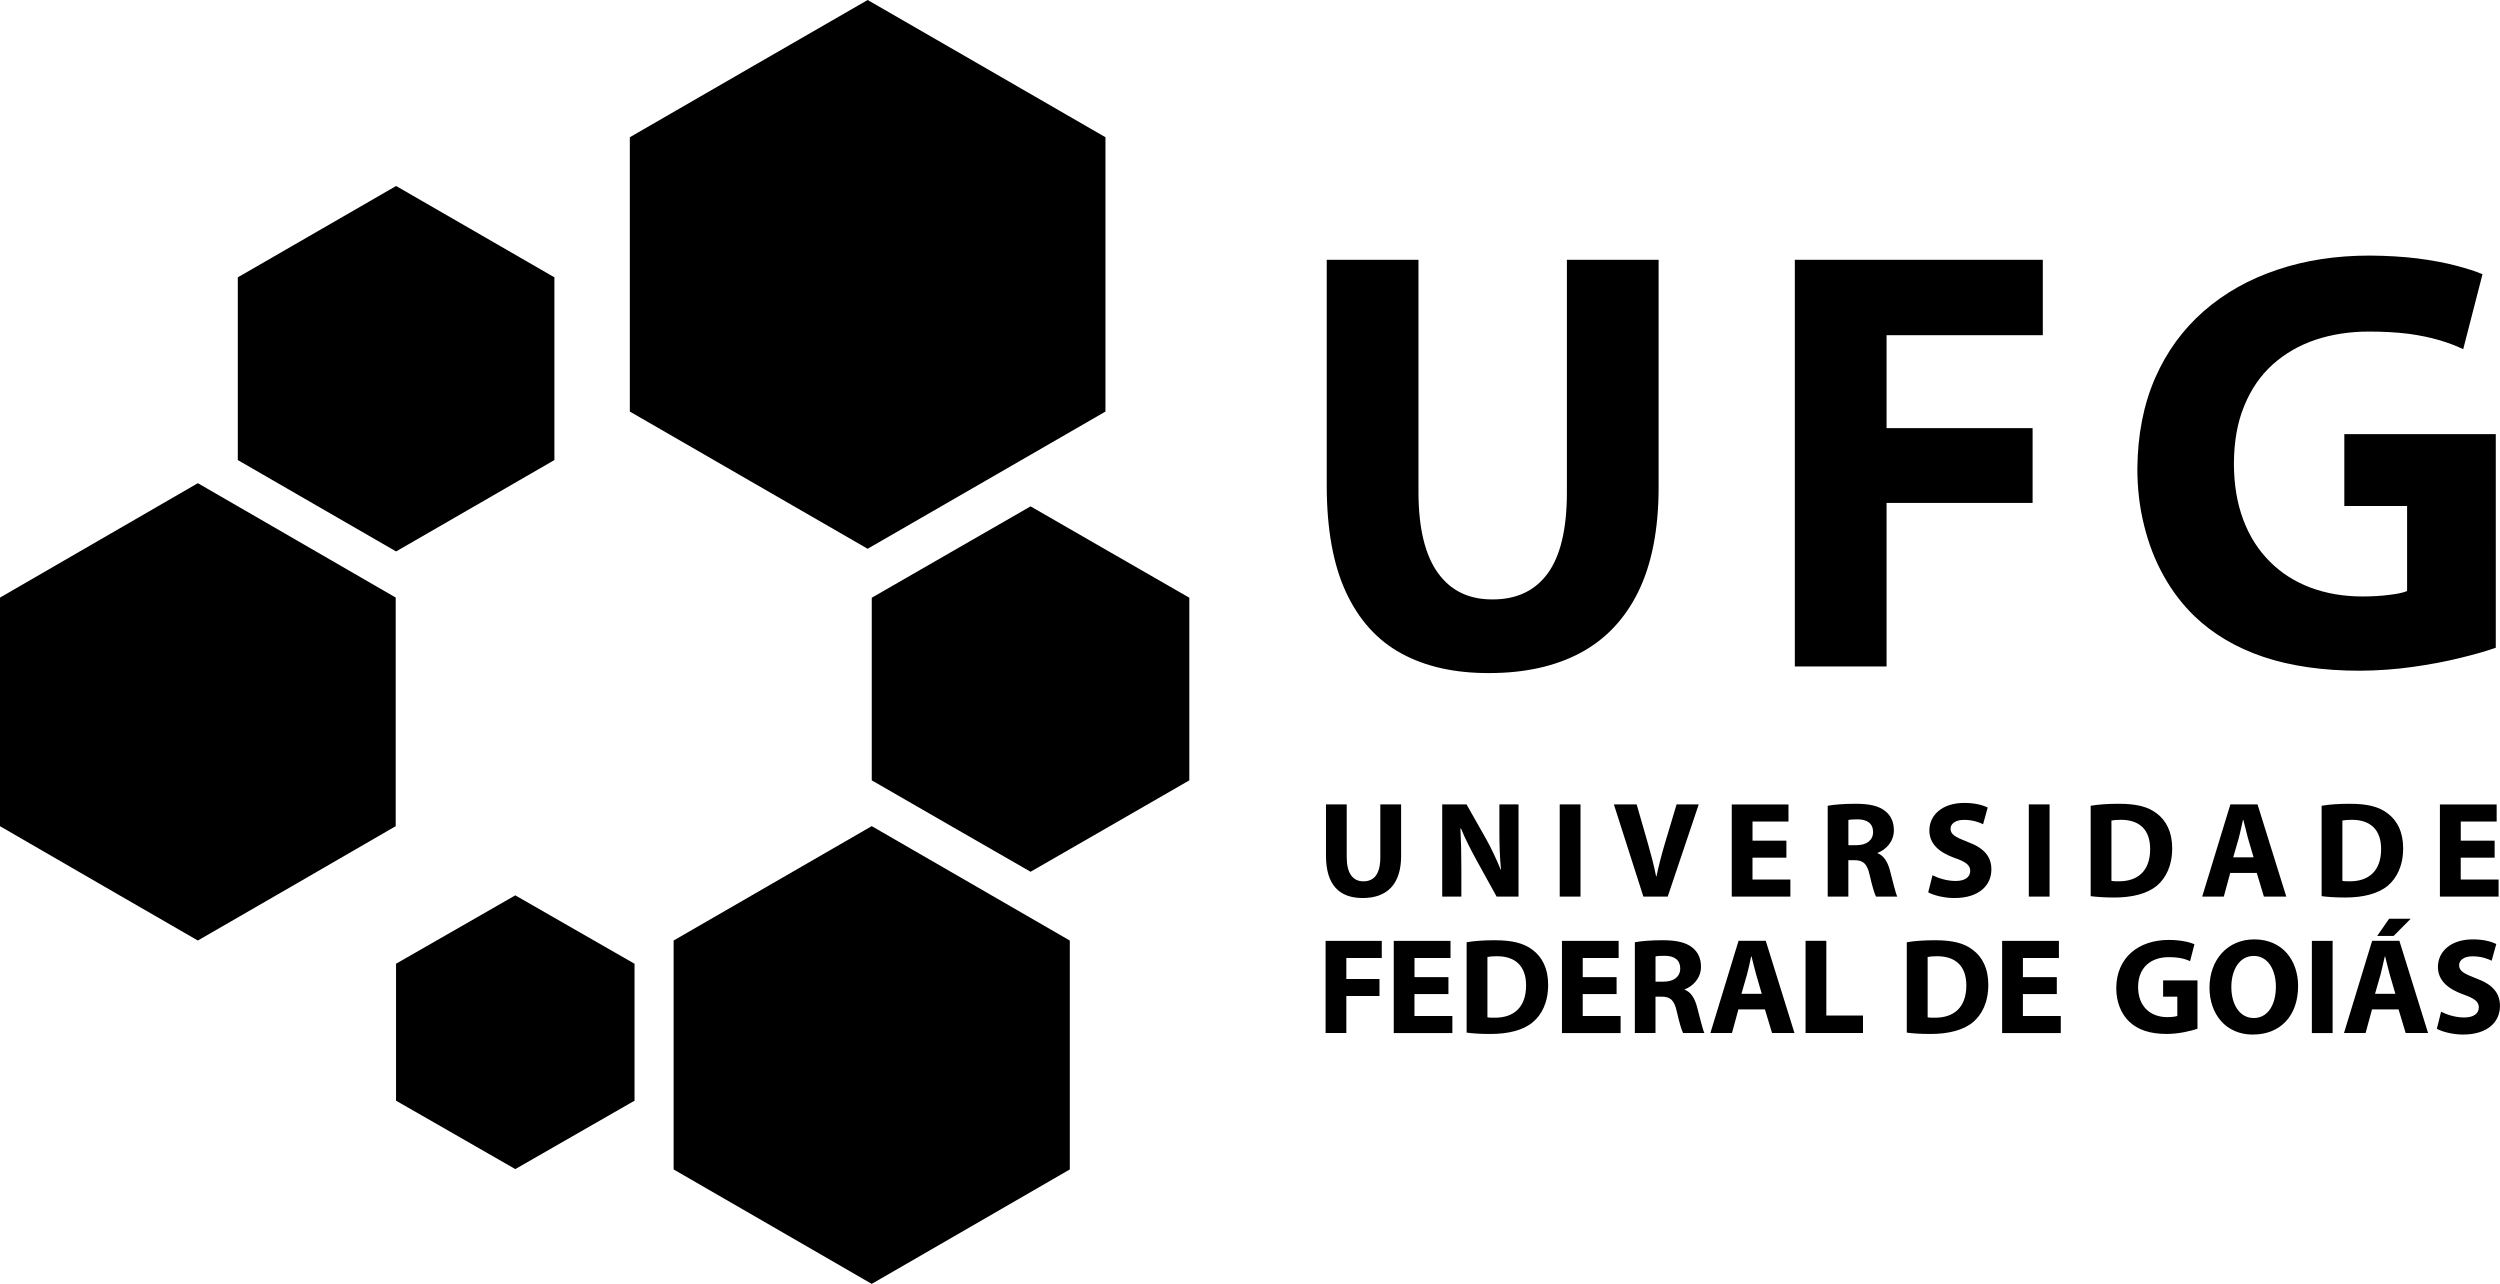 <?xml version="1.0" encoding="utf-8"?>
<!-- Generator: Adobe Illustrator 16.0.0, SVG Export Plug-In . SVG Version: 6.00 Build 0)  -->
<!DOCTYPE svg PUBLIC "-//W3C//DTD SVG 1.1//EN" "http://www.w3.org/Graphics/SVG/1.1/DTD/svg11.dtd">
<svg version="1.1" id="Layer_1" xmlns="http://www.w3.org/2000/svg" xmlns:xlink="http://www.w3.org/1999/xlink" x="0px" y="0px"
	 width="82.959px" height="42.605px" viewBox="0 0 82.959 42.605" enable-background="new 0 0 82.959 42.605" xml:space="preserve">
<path fill-rule="evenodd" clip-rule="evenodd" d="M6.565,16.034l3.283,1.897l3.283,1.898v3.794v3.792l-3.283,1.9l-3.283,1.895
	l-3.283-1.895L0,27.416v-3.792V19.83l3.282-1.898L6.565,16.034L6.565,16.034z M13.144,6.172l-2.627,1.516L7.891,9.203v3.031v3.032
	l2.626,1.517l2.627,1.516l2.627-1.516l2.626-1.517v-3.032V9.203l-2.626-1.516L13.144,6.172L13.144,6.172z M17.099,29.711
	l1.978,1.135l1.979,1.135v2.271v2.273l-1.979,1.135l-1.978,1.135l-1.977-1.135l-1.98-1.135v-2.273V31.98l1.98-1.135L17.099,29.711
	L17.099,29.711z M34.198,16.803l2.633,1.516l2.635,1.516v3.031v3.029l-2.635,1.518l-2.633,1.515l-2.636-1.515l-2.634-1.518v-3.029
	v-3.031l2.634-1.516L34.198,16.803L34.198,16.803z M28.792,0l-3.946,2.275L20.9,4.554v4.552v4.551l3.945,2.277l3.946,2.276
	l3.947-2.276l3.945-2.277V9.105V4.554l-3.945-2.278L28.792,0L28.792,0z M28.927,27.414l-3.286,1.897l-3.288,1.899v3.799v3.797
	l3.288,1.899l3.286,1.899l3.287-1.899l3.286-1.899V35.01v-3.799l-3.286-1.899L28.927,27.414z"/>
<path d="M44.026,8.621v7.527c0.004,1.426,0.217,2.597,0.641,3.508c0.426,0.915,1.035,1.592,1.836,2.028
	c0.801,0.438,1.772,0.655,2.91,0.651c1.178,0,2.186-0.221,3.027-0.668c0.836-0.447,1.479-1.124,1.926-2.035
	c0.443-0.908,0.67-2.055,0.673-3.443V8.621h-3.044v7.748c-0.003,1.198-0.217,2.086-0.64,2.664c-0.425,0.576-1.038,0.863-1.842,0.858
	c-0.778,0-1.376-0.292-1.8-0.882c-0.422-0.588-0.637-1.469-0.643-2.641V8.621H44.026L44.026,8.621z M59.559,22.115h3.044v-5.426
	h4.846v-2.482h-4.846v-3.084h5.185V8.621h-8.229V22.115L59.559,22.115z M82.819,14.406h-5.026v2.384h2.083v2.823
	c-0.125,0.053-0.318,0.094-0.574,0.125c-0.262,0.035-0.564,0.055-0.908,0.055c-0.628,0-1.201-0.1-1.721-0.293
	c-0.521-0.197-0.973-0.483-1.35-0.862c-0.38-0.377-0.674-0.837-0.881-1.384c-0.205-0.544-0.311-1.164-0.313-1.865
	c0.003-0.734,0.116-1.375,0.344-1.923c0.224-0.55,0.54-1.007,0.944-1.372c0.407-0.363,0.881-0.638,1.424-0.82
	c0.542-0.18,1.135-0.271,1.773-0.271c0.49,0,0.928,0.026,1.305,0.073c0.377,0.051,0.714,0.121,1.008,0.207
	c0.298,0.086,0.568,0.187,0.811,0.305L82.378,9.1c-0.219-0.096-0.514-0.189-0.879-0.285c-0.362-0.095-0.782-0.174-1.266-0.238
	c-0.484-0.059-1.016-0.092-1.6-0.096c-1.111,0-2.135,0.156-3.066,0.471c-0.935,0.313-1.748,0.77-2.439,1.374
	c-0.691,0.604-1.229,1.343-1.612,2.216c-0.384,0.878-0.58,1.879-0.591,3.007c0,0.661,0.074,1.292,0.225,1.89
	c0.146,0.598,0.359,1.151,0.644,1.661c0.28,0.507,0.626,0.961,1.034,1.354c0.619,0.592,1.379,1.041,2.286,1.346
	c0.905,0.303,1.973,0.457,3.2,0.457c0.602-0.004,1.186-0.047,1.752-0.127c0.567-0.08,1.089-0.178,1.562-0.295
	c0.477-0.115,0.875-0.229,1.191-0.34V14.406z"/>
<g>
	<path fill-rule="evenodd" clip-rule="evenodd" d="M44.001,26.693v1.705c0,0.972,0.447,1.402,1.219,1.402
		c0.798,0,1.274-0.449,1.274-1.393v-1.715h-0.69v1.756c0,0.545-0.199,0.798-0.562,0.798c-0.35,0-0.553-0.268-0.553-0.798v-1.756
		H44.001L44.001,26.693z M48.493,29.752V28.83c0-0.499-0.01-0.93-0.031-1.338h0.018c0.146,0.359,0.35,0.749,0.531,1.079l0.652,1.181
		h0.727v-3.059h-0.635v0.889c0,0.463,0.014,0.877,0.054,1.279H49.8c-0.141-0.344-0.318-0.725-0.5-1.047l-0.635-1.121h-0.807v3.059
		H48.493L48.493,29.752z M51.757,26.693v3.059h0.69v-3.059H51.757L51.757,26.693z M55.341,29.752l1.029-3.059h-0.735l-0.391,1.306
		c-0.104,0.351-0.2,0.712-0.276,1.081h-0.013c-0.074-0.381-0.169-0.725-0.273-1.094l-0.372-1.293h-0.756l0.979,3.059H55.341
		L55.341,29.752z M59.28,27.896h-1.125v-0.634h1.193v-0.568h-1.882v3.059h1.945v-0.566h-1.257v-0.727h1.125V27.896L59.28,27.896z
		 M60.649,29.752h0.686v-1.208h0.204c0.285,0.004,0.417,0.106,0.503,0.491c0.086,0.379,0.164,0.63,0.209,0.717h0.707
		c-0.059-0.119-0.15-0.521-0.244-0.871c-0.077-0.282-0.196-0.482-0.408-0.568v-0.012c0.262-0.097,0.54-0.363,0.54-0.748
		c0-0.279-0.101-0.492-0.286-0.637c-0.219-0.178-0.535-0.244-0.99-0.244c-0.371,0-0.697,0.025-0.92,0.066V29.752L60.649,29.752z
		 M61.335,27.211c0.049-0.014,0.145-0.022,0.311-0.022c0.318,0,0.51,0.144,0.51,0.42c0,0.267-0.205,0.437-0.549,0.437h-0.271V27.211
		L61.335,27.211z M63.985,29.611c0.174,0.095,0.518,0.189,0.867,0.189c0.84,0,1.229-0.437,1.229-0.947
		c0-0.436-0.248-0.717-0.789-0.916c-0.398-0.155-0.566-0.242-0.566-0.438c0-0.152,0.146-0.293,0.445-0.293
		c0.295,0,0.517,0.085,0.635,0.145l0.153-0.555c-0.182-0.086-0.431-0.152-0.78-0.152c-0.717,0-1.156,0.395-1.156,0.915
		c0,0.45,0.335,0.731,0.844,0.913c0.368,0.126,0.512,0.238,0.512,0.427c0,0.204-0.168,0.335-0.484,0.335
		c-0.295,0-0.584-0.096-0.768-0.19L63.985,29.611L63.985,29.611z M67.323,26.693v3.059h0.689v-3.059H67.323L67.323,26.693z
		 M69.377,29.738c0.168,0.022,0.427,0.045,0.785,0.045c0.599,0,1.093-0.127,1.416-0.395c0.29-0.25,0.503-0.652,0.503-1.24
		c0-0.543-0.201-0.924-0.518-1.16c-0.29-0.221-0.671-0.316-1.257-0.316c-0.344,0-0.676,0.021-0.93,0.066V29.738L69.377,29.738z
		 M70.065,27.229c0.061-0.014,0.164-0.025,0.314-0.025c0.6,0,0.971,0.312,0.971,0.97c0,0.73-0.413,1.074-1.044,1.071
		c-0.081,0-0.181,0-0.241-0.016V27.229L70.065,27.229z M74.888,28.967l0.236,0.785h0.743l-0.954-3.059h-0.901l-0.935,3.059h0.717
		l0.213-0.785H74.888L74.888,28.967z M74.106,28.449l0.187-0.648c0.046-0.178,0.095-0.408,0.136-0.59h0.014
		c0.045,0.176,0.101,0.408,0.149,0.59l0.19,0.648H74.106L74.106,28.449z M77.041,29.738c0.167,0.022,0.427,0.045,0.784,0.045
		c0.599,0,1.094-0.127,1.416-0.395c0.289-0.25,0.504-0.652,0.504-1.24c0-0.543-0.2-0.924-0.518-1.16
		c-0.289-0.221-0.672-0.316-1.258-0.316c-0.345,0-0.676,0.021-0.929,0.066V29.738L77.041,29.738z M77.729,27.229
		c0.061-0.014,0.164-0.025,0.314-0.025c0.598,0,0.971,0.312,0.971,0.97c0,0.73-0.413,1.074-1.045,1.071c-0.081,0-0.18,0-0.24-0.016
		V27.229L77.729,27.229z M82.782,27.896h-1.125v-0.634h1.191v-0.568h-1.883v3.059h1.947v-0.566h-1.256v-0.727h1.125V27.896z"/>
	<path fill-rule="evenodd" clip-rule="evenodd" d="M43.988,34.279h0.688v-1.229h1.1v-0.563h-1.1v-0.698h1.176v-0.568h-1.864V34.279
		L43.988,34.279z M48.065,32.424h-1.127v-0.635h1.195v-0.568h-1.883v3.059h1.945v-0.566h-1.258v-0.727h1.127V32.424L48.065,32.424z
		 M48.669,34.266c0.168,0.024,0.426,0.045,0.783,0.045c0.6,0,1.098-0.123,1.416-0.394c0.293-0.247,0.505-0.653,0.505-1.238
		c0-0.545-0.202-0.924-0.519-1.161c-0.291-0.221-0.672-0.317-1.256-0.317c-0.346,0-0.676,0.021-0.93,0.067V34.266L48.669,34.266z
		 M49.358,31.757c0.059-0.014,0.164-0.026,0.313-0.026c0.599,0,0.97,0.311,0.97,0.97c0,0.729-0.412,1.074-1.043,1.07
		c-0.082-0.001-0.182,0-0.24-0.013V31.757L49.358,31.757z M53.645,32.424h-1.124v-0.635h1.191v-0.568h-1.881v3.059h1.946v-0.566
		h-1.257v-0.727h1.124V32.424L53.645,32.424z M54.249,34.279h0.686v-1.206h0.203c0.285,0,0.417,0.104,0.504,0.491
		c0.085,0.379,0.162,0.628,0.209,0.715h0.707c-0.059-0.118-0.15-0.52-0.245-0.869c-0.077-0.283-0.194-0.483-0.408-0.568V32.83
		c0.263-0.097,0.54-0.364,0.54-0.75c0-0.277-0.102-0.49-0.287-0.637c-0.219-0.174-0.533-0.243-0.988-0.243
		c-0.371,0-0.697,0.026-0.92,0.067V34.279L54.249,34.279z M54.935,31.739c0.049-0.016,0.145-0.022,0.312-0.022
		c0.319,0,0.509,0.145,0.509,0.42c0,0.266-0.205,0.438-0.549,0.438h-0.271V31.739L54.935,31.739z M58.567,33.496l0.236,0.783h0.744
		l-0.953-3.059h-0.903l-0.934,3.059h0.716l0.213-0.783H58.567L58.567,33.496z M57.787,32.978l0.187-0.649
		c0.049-0.176,0.096-0.406,0.135-0.589h0.014c0.046,0.177,0.098,0.409,0.15,0.589l0.189,0.649H57.787L57.787,32.978z M59.915,34.279
		h1.906v-0.58h-1.217v-2.479h-0.689V34.279L59.915,34.279z M63.275,34.266c0.169,0.024,0.429,0.045,0.785,0.045
		c0.599,0,1.094-0.126,1.415-0.394c0.292-0.251,0.504-0.653,0.504-1.238c0-0.545-0.199-0.926-0.517-1.161
		c-0.29-0.224-0.672-0.317-1.257-0.317c-0.344,0-0.677,0.021-0.931,0.067V34.266L63.275,34.266z M63.966,31.757
		c0.059-0.014,0.163-0.026,0.312-0.026c0.6,0,0.972,0.311,0.972,0.97c0,0.729-0.413,1.074-1.044,1.07c-0.081,0-0.182,0-0.24-0.013
		V31.757L63.966,31.757z M68.253,32.424h-1.125v-0.635h1.194v-0.568h-1.884v3.059h1.946v-0.566h-1.257v-0.727h1.125V32.424
		L68.253,32.424z M72.92,32.533h-1.14v0.54h0.471v0.64c-0.054,0.021-0.179,0.039-0.334,0.039c-0.568,0-0.967-0.364-0.967-0.998
		c0-0.665,0.44-0.992,1.016-0.992c0.336,0,0.541,0.055,0.709,0.132l0.145-0.562c-0.149-0.064-0.453-0.142-0.85-0.142
		c-1.002,0-1.74,0.581-1.745,1.601c0,0.447,0.153,0.845,0.431,1.111c0.282,0.27,0.686,0.408,1.243,0.408
		c0.403,0,0.808-0.1,1.021-0.172V32.533L72.92,32.533z M74.761,34.33c0.895,0,1.498-0.605,1.498-1.611
		c0-0.844-0.514-1.547-1.453-1.547c-0.896,0-1.487,0.684-1.487,1.602c0,0.871,0.536,1.557,1.438,1.557H74.761L74.761,34.33z
		 M74.783,33.781c-0.462,0-0.739-0.449-0.739-1.027c0-0.57,0.268-1.033,0.744-1.033c0.476,0,0.734,0.471,0.734,1.021
		c0,0.6-0.268,1.04-0.734,1.04H74.783L74.783,33.781z M76.716,31.221v3.059h0.689v-3.059H76.716L76.716,31.221z M79.593,33.496
		l0.236,0.783h0.743l-0.952-3.059h-0.904l-0.934,3.059h0.717l0.213-0.783H79.593L79.593,33.496z M78.812,32.978l0.186-0.649
		c0.045-0.177,0.096-0.406,0.137-0.589h0.013c0.045,0.177,0.1,0.407,0.15,0.589l0.189,0.649H78.812L78.812,32.978z M79.28,30.486
		l-0.396,0.571h0.546l0.567-0.571H79.28L79.28,30.486z M80.863,34.139c0.173,0.095,0.517,0.191,0.866,0.191
		c0.84,0,1.229-0.436,1.229-0.947c0-0.438-0.25-0.719-0.79-0.917c-0.399-0.154-0.566-0.241-0.566-0.437
		c0-0.154,0.146-0.295,0.445-0.295c0.295,0,0.516,0.085,0.634,0.146l0.155-0.555c-0.183-0.087-0.433-0.153-0.781-0.153
		c-0.717,0-1.156,0.395-1.156,0.915c0,0.45,0.336,0.731,0.844,0.913c0.367,0.127,0.513,0.24,0.513,0.428
		c0,0.203-0.169,0.336-0.486,0.336c-0.295,0-0.585-0.098-0.766-0.191L80.863,34.139z"/>
</g>
</svg>
